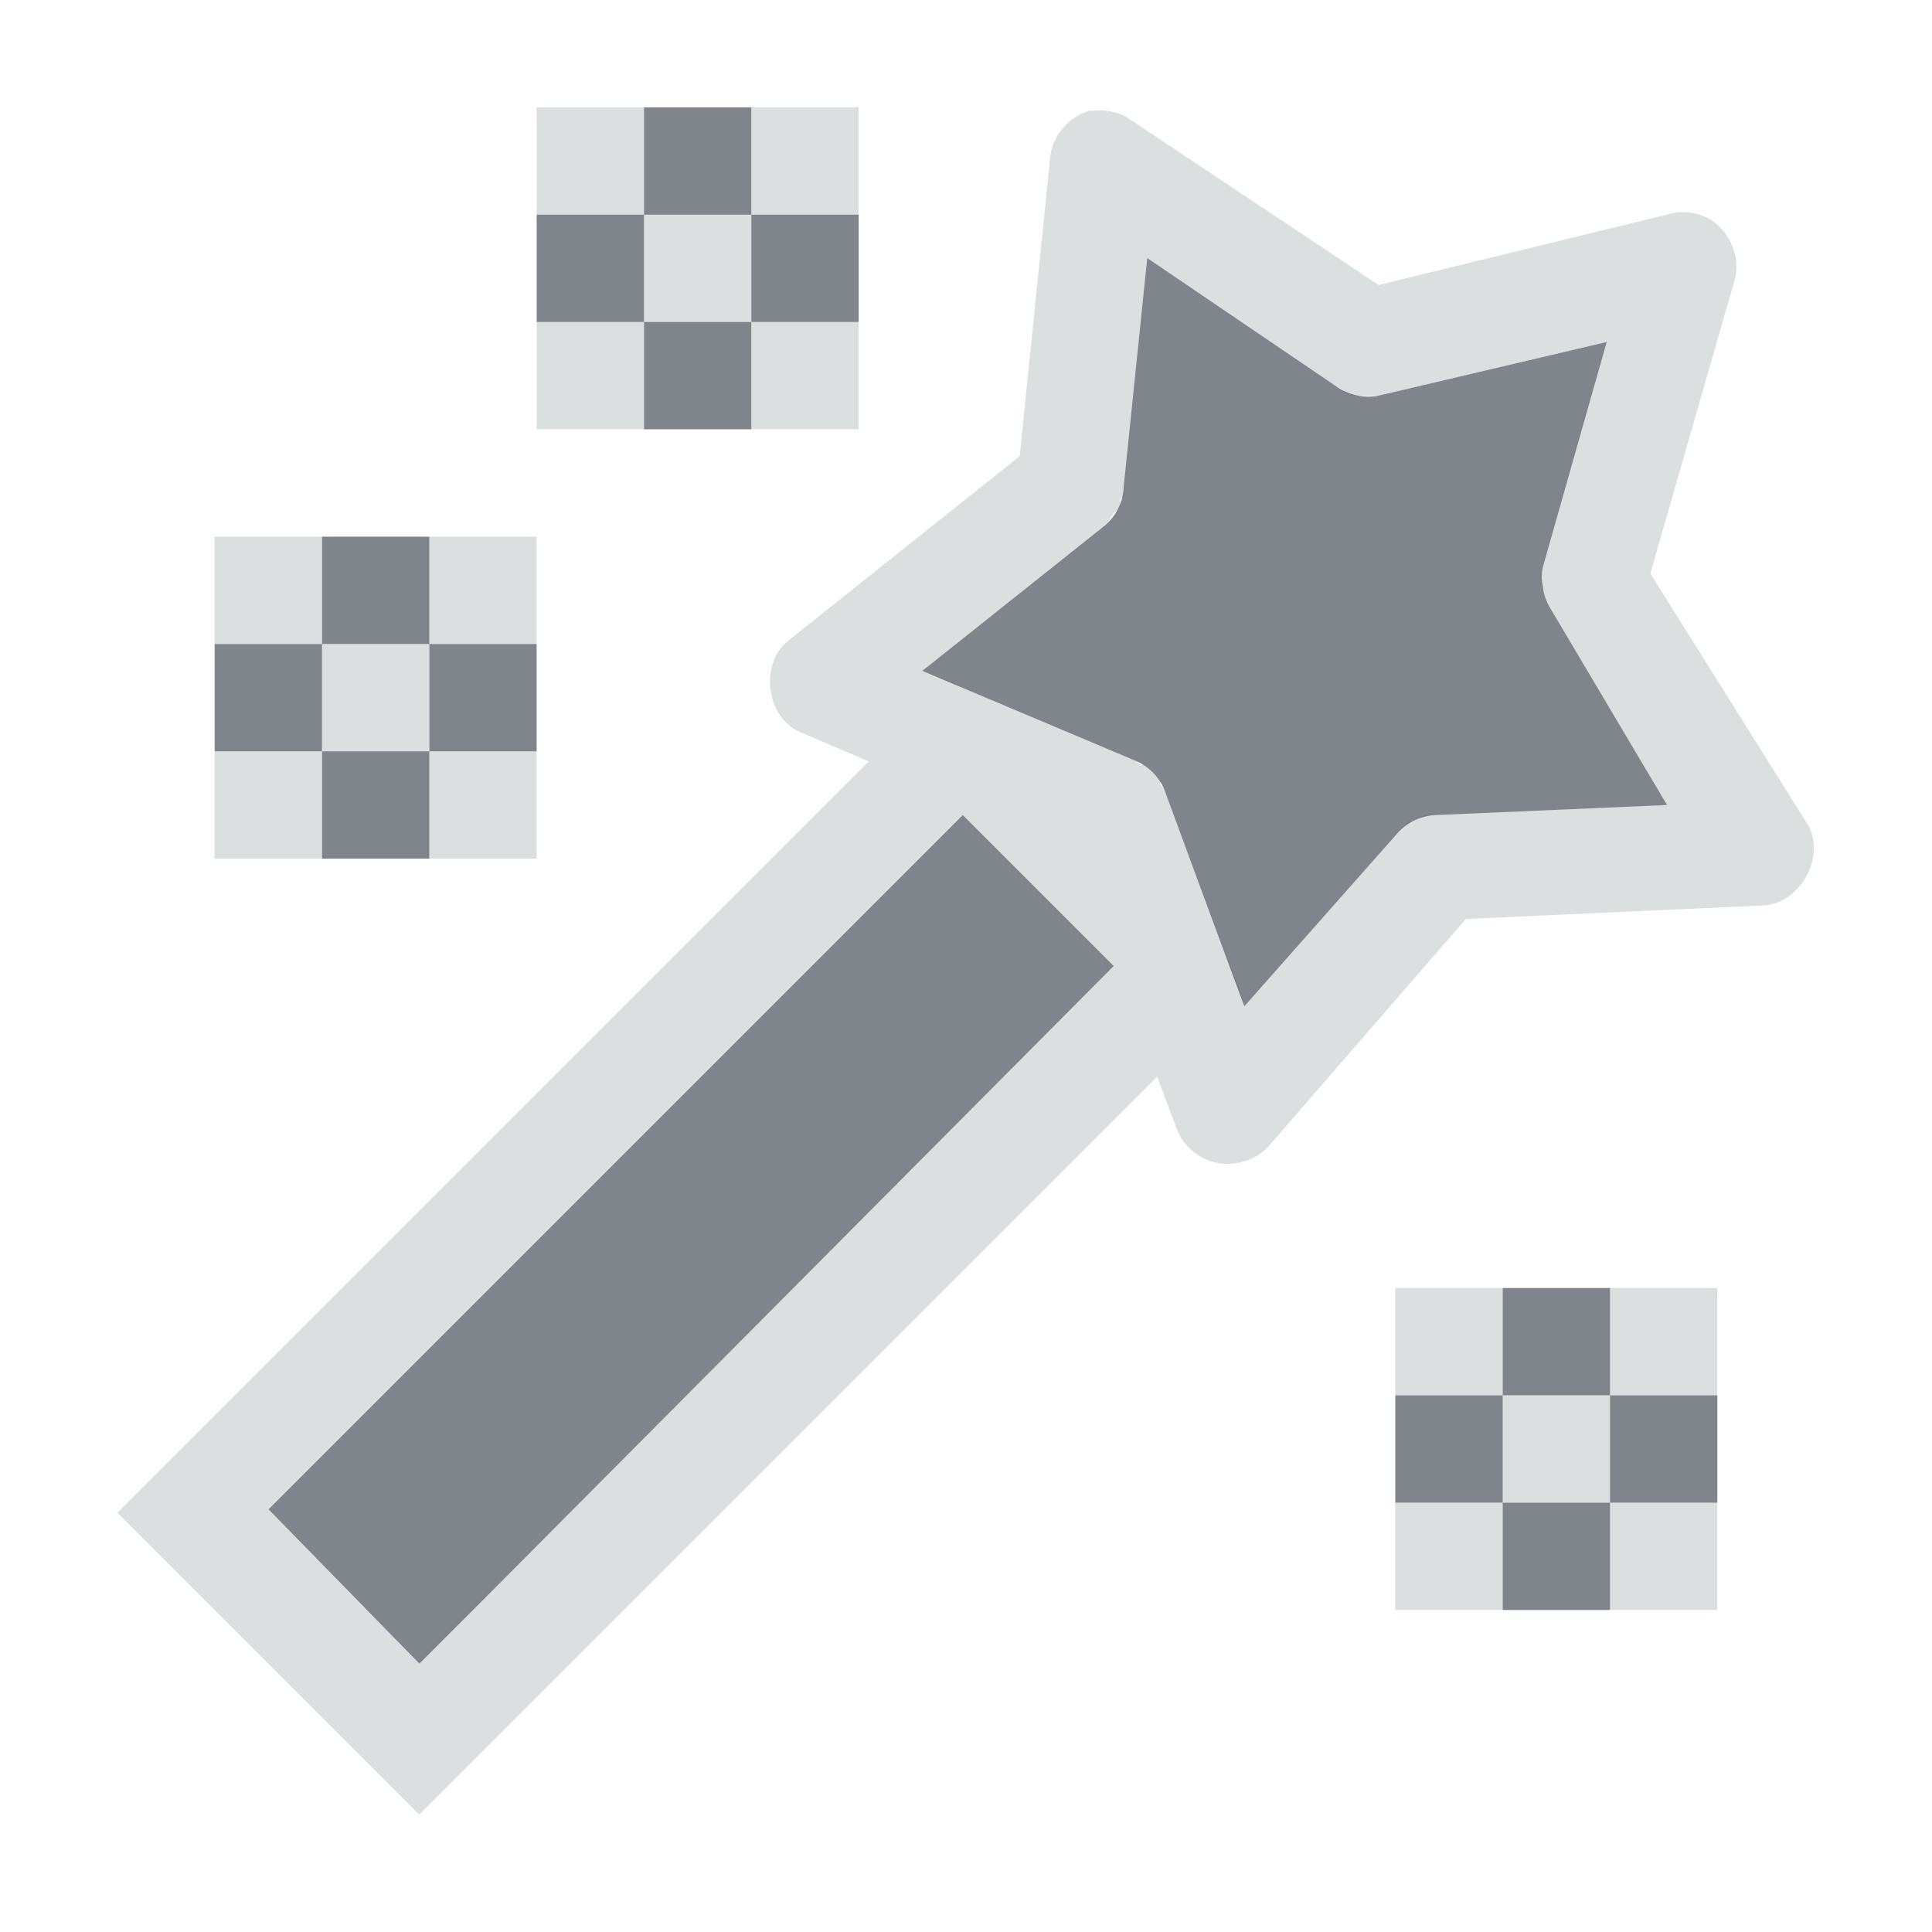<?xml version="1.0" encoding="UTF-8" standalone="no"?>
<!-- Created with Inkscape (http://www.inkscape.org/) -->

<svg
   xmlns:dc="http://purl.org/dc/elements/1.1/"
   xmlns:cc="http://creativecommons.org/ns#"
   xmlns:rdf="http://www.w3.org/1999/02/22-rdf-syntax-ns#"
   xmlns:svg="http://www.w3.org/2000/svg"
   xmlns="http://www.w3.org/2000/svg"
   xmlns:sodipodi="http://sodipodi.sourceforge.net/DTD/sodipodi-0.dtd"
   xmlns:inkscape="http://www.inkscape.org/namespaces/inkscape"
   sodipodi:docname="plasmagik.svg"
   inkscape:version="0.48.4 r9939"
   version="1.1"
   id="svg13094"
   height="18"
   width="18">
  <sodipodi:namedview
     id="base"
     pagecolor="#ffffff"
     bordercolor="#666666"
     borderopacity="1.0"
     inkscape:pageopacity="0.0"
     inkscape:pageshadow="2"
     inkscape:zoom="64.000002"
     inkscape:cx="6.9172518"
     inkscape:cy="10.423343"
     inkscape:document-units="px"
     inkscape:current-layer="layer1"
     showgrid="true"
     inkscape:snap-bbox="true"
     inkscape:bbox-paths="true"
     inkscape:bbox-nodes="true"
     inkscape:snap-bbox-edge-midpoints="true"
     inkscape:snap-bbox-midpoints="true"
     inkscape:object-paths="true"
     inkscape:snap-intersection-paths="true"
     inkscape:object-nodes="true"
     inkscape:snap-smooth-nodes="true"
     inkscape:snap-midpoints="true"
     inkscape:snap-object-midpoints="true"
     inkscape:snap-center="true"
     showguides="false"
     inkscape:guide-bbox="true"
     inkscape:window-width="1920"
     inkscape:window-height="1018"
     inkscape:window-x="-5"
     inkscape:window-y="25"
     inkscape:window-maximized="1"
     inkscape:snap-global="true"
     fit-margin-top="0"
     fit-margin-left="0"
     fit-margin-right="0"
     fit-margin-bottom="0"
     showborder="true"
     inkscape:showpageshadow="false">
    <sodipodi:guide
       orientation="0,1"
       position="7904.389,1688.636"
       id="guide16149" />
    <sodipodi:guide
       orientation="0,1"
       position="7677.246,1639.628"
       id="guide16151" />
    <sodipodi:guide
       orientation="0,1"
       position="7742.961,1664.132"
       id="guide16153" />
    <sodipodi:guide
       orientation="0,1"
       position="7736.532,1583.985"
       id="guide17725" />
    <sodipodi:guide
       orientation="1,0"
       position="8234.03,1192.115"
       id="guide9456" />
    <sodipodi:guide
       orientation="0,1"
       position="8058.28,1557.164"
       id="guide9458" />
    <sodipodi:guide
       orientation="0,1"
       position="7829.511,1502.258"
       id="guide9468" />
    <sodipodi:guide
       orientation="0,1"
       position="7854.03,1523.629"
       id="guide9470" />
    <sodipodi:guide
       orientation="1,0"
       position="7722.03,1237.629"
       id="guide11159" />
    <sodipodi:guide
       orientation="1,0"
       position="8035.062,1501.664"
       id="guide13980" />
    <sodipodi:guide
       id="guide3972"
       position="6181.03,126.629"
       orientation="0,1" />
    <sodipodi:guide
       id="guide3974"
       position="6361.03,-1.371"
       orientation="1,0" />
    <sodipodi:guide
       id="guide3976"
       position="6055.03,-236.371"
       orientation="0,1" />
    <sodipodi:guide
       id="guide3978"
       position="6028.03,-95.371"
       orientation="1,0" />
    <sodipodi:guide
       id="guide4287"
       position="1377.801,1369.629"
       orientation="1,0" />
    <sodipodi:guide
       id="guide4289"
       position="1377.801,1369.629"
       orientation="0,1" />
    <inkscape:grid
       type="xygrid"
       id="grid3918"
       empspacing="5"
       visible="true"
       enabled="true"
       snapvisiblegridlinesonly="true"
       originx="0px"
       originy="72px" />
  </sodipodi:namedview>
  <defs
     id="defs13096" />
  <g
     inkscape:label="Camada 1"
     inkscape:groupmode="layer"
     id="layer1"
     transform="translate(9368.675,-1542.561)">
    <path
       style="color:#000000;fill:#d1d4d6;fill-opacity:0.743;fill-rule:nonzero;stroke:none;stroke-width:2;marker:none;visibility:visible;display:inline;overflow:visible;enable-background:accumulate"
       d="m -9363.675,1543.561 0,1 1,0 0,-1 -1,0 z m 1,1 0,1 1,0 0,-1 -1,0 z m 1,0 1,0 0,-1 -1,0 0,1 z m 0,1 0,1 1,0 0,-1 -1,0 z m -1,0 -1,0 0,1 1,0 0,-1 z m 4.156,-1.969 c -0.208,0.053 -0.368,0.254 -0.375,0.469 l -0.281,2.75 -2.156,1.719 c -0.265,0.209 -0.211,0.698 0.094,0.844 l 0.656,0.281 -7,7 2.812,2.812 6.875,-6.875 0.188,0.5 c 0.078,0.195 0.29,0.328 0.5,0.312 0.129,-0.01 0.255,-0.062 0.344,-0.156 l 1.844,-2.125 2.75,-0.125 c 0.35,0 0.612,-0.446 0.438,-0.75 l -1.469,-2.344 0.781,-2.719 c 0.069,-0.223 -0.042,-0.488 -0.25,-0.594 -0.115,-0.058 -0.252,-0.07 -0.375,-0.031 l -2.688,0.656 -2.344,-1.562 c -0.085,-0.048 -0.184,-0.07 -0.281,-0.062 -0.021,0 -0.042,0 -0.062,0 z m 0.531,1.375 1.75,1.188 c 0.02,0.012 0.041,0.022 0.062,0.031 0.01,0.011 0.02,0.021 0.031,0.031 0.02,0.012 0.041,0.022 0.062,0.031 0.01,3e-4 0.021,3e-4 0.031,0 0.021,0 0.042,0 0.062,0 0.01,3e-4 0.021,3e-4 0.031,0 0.021,0 0.042,0 0.062,0 0.01,3e-4 0.021,3e-4 0.031,0 0.01,3e-4 0.021,3e-4 0.031,0 l 2.125,-0.5 -0.594,2.094 c -3e-4,0.01 -3e-4,0.021 0,0.031 -3e-4,0.01 -3e-4,0.021 0,0.031 0,0.021 0,0.042 0,0.062 -3e-4,0.01 -3e-4,0.021 0,0.031 -3e-4,0.01 -3e-4,0.021 0,0.031 0.01,0.066 0.029,0.13 0.062,0.188 l 1.094,1.844 -2.156,0.094 c -0.01,-4e-4 -0.021,-4e-4 -0.031,0 -0.021,0 -0.042,0 -0.062,0 -0.022,0.01 -0.042,0.019 -0.062,0.031 -0.022,0.01 -0.042,0.019 -0.062,0.031 -0.011,-4e-4 -0.021,-4e-4 -0.031,0 -0.035,0.027 -0.067,0.059 -0.094,0.094 l -1.438,1.625 -0.031,-0.125 -0.156,-0.406 -0.562,-1.5 c -0.01,-0.011 -0.02,-0.021 -0.031,-0.031 3e-4,-0.01 3e-4,-0.021 0,-0.031 -0.04,-0.063 -0.093,-0.117 -0.156,-0.156 -0.011,-3e-4 -0.021,-3e-4 -0.031,0 -0.01,-0.011 -0.02,-0.021 -0.031,-0.031 l -1.625,-0.688 -0.125,-0.062 -0.25,-0.094 1.688,-1.344 c 0.038,-0.036 0.069,-0.079 0.094,-0.125 0.023,-0.019 0.044,-0.04 0.062,-0.062 0,-0.021 0,-0.042 0,-0.062 0.011,-0.01 0.021,-0.02 0.031,-0.031 0,-0.021 0,-0.042 0,-0.062 3e-4,-0.01 3e-4,-0.021 0,-0.031 l 0.219,-2.125 z m -8.688,2.594 0,1 1,0 0,-1 -1,0 z m 1,1 0,1 1,0 0,-1 -1,0 z m 1,0 1,0 0,-1 -1,0 0,1 z m 0,1 0,1 1,0 0,-1 -1,0 z m -1,0 -1,0 0,1 1,0 0,-1 z m 5.969,0.594 1.406,1.406 -5.875,5.906 -0.594,0.594 -1.406,-1.438 0.562,-0.562 5.906,-5.906 z m 4.031,4.406 0,1 1,0 0,-1 -1,0 z m 1,1 0,1 1,0 0,-1 -1,0 z m 1,0 1,0 0,-1 -1,0 0,1 z m 0,1 0,1 1,0 0,-1 -1,0 z m -1,0 -1,0 0,1 1,0 0,-1 z"
       id="rect3844"
       inkscape:connector-curvature="0" />
    <path
       style="color:#000000;fill:#434a55;fill-opacity:0.675;fill-rule:nonzero;stroke:none;stroke-width:2;marker:none;visibility:visible;display:inline;overflow:visible;enable-background:accumulate"
       d="m -9362.675,1543.561 0,1 1,0 0,-1 -1,0 z m 1,1 0,1 1,0 0,-1 -1,0 z m 0,1 -1,0 0,1 1,0 0,-1 z m -1,0 0,-1 -1,0 0,1 1,0 z m 4.688,-0.594 -0.219,2.125 c 0,0.144 -0.075,0.285 -0.188,0.375 l -1.688,1.344 2,0.844 c 0.11,0.049 0.2,0.14 0.25,0.25 l 0.75,2.031 1.438,-1.625 c 0.089,-0.094 0.215,-0.151 0.344,-0.156 l 2.156,-0.094 -1.094,-1.844 c -0.033,-0.058 -0.055,-0.122 -0.062,-0.188 -0.012,-0.062 -0.012,-0.126 0,-0.188 l 0.594,-2.094 -2.125,0.5 c -0.141,0.029 -0.293,-0.01 -0.406,-0.094 l -1.75,-1.188 z m -7.688,2.594 0,1 1,0 0,-1 -1,0 z m 1,1 0,1 1,0 0,-1 -1,0 z m 0,1 -1,0 0,1 1,0 0,-1 z m -1,0 0,-1 -1,0 0,1 1,0 z m 5.969,0.594 -5.906,5.906 -0.562,0.562 1.406,1.438 0.594,-0.594 5.875,-5.906 -1.406,-1.406 z m 5.031,4.406 0,1 1,0 0,-1 -1,0 z m 1,1 0,1 1,0 0,-1 -1,0 z m 0,1 -1,0 0,1 1,0 0,-1 z m -1,0 0,-1 -1,0 0,1 1,0 z"
       id="path3781"
       inkscape:connector-curvature="0" />
  </g>
</svg>
